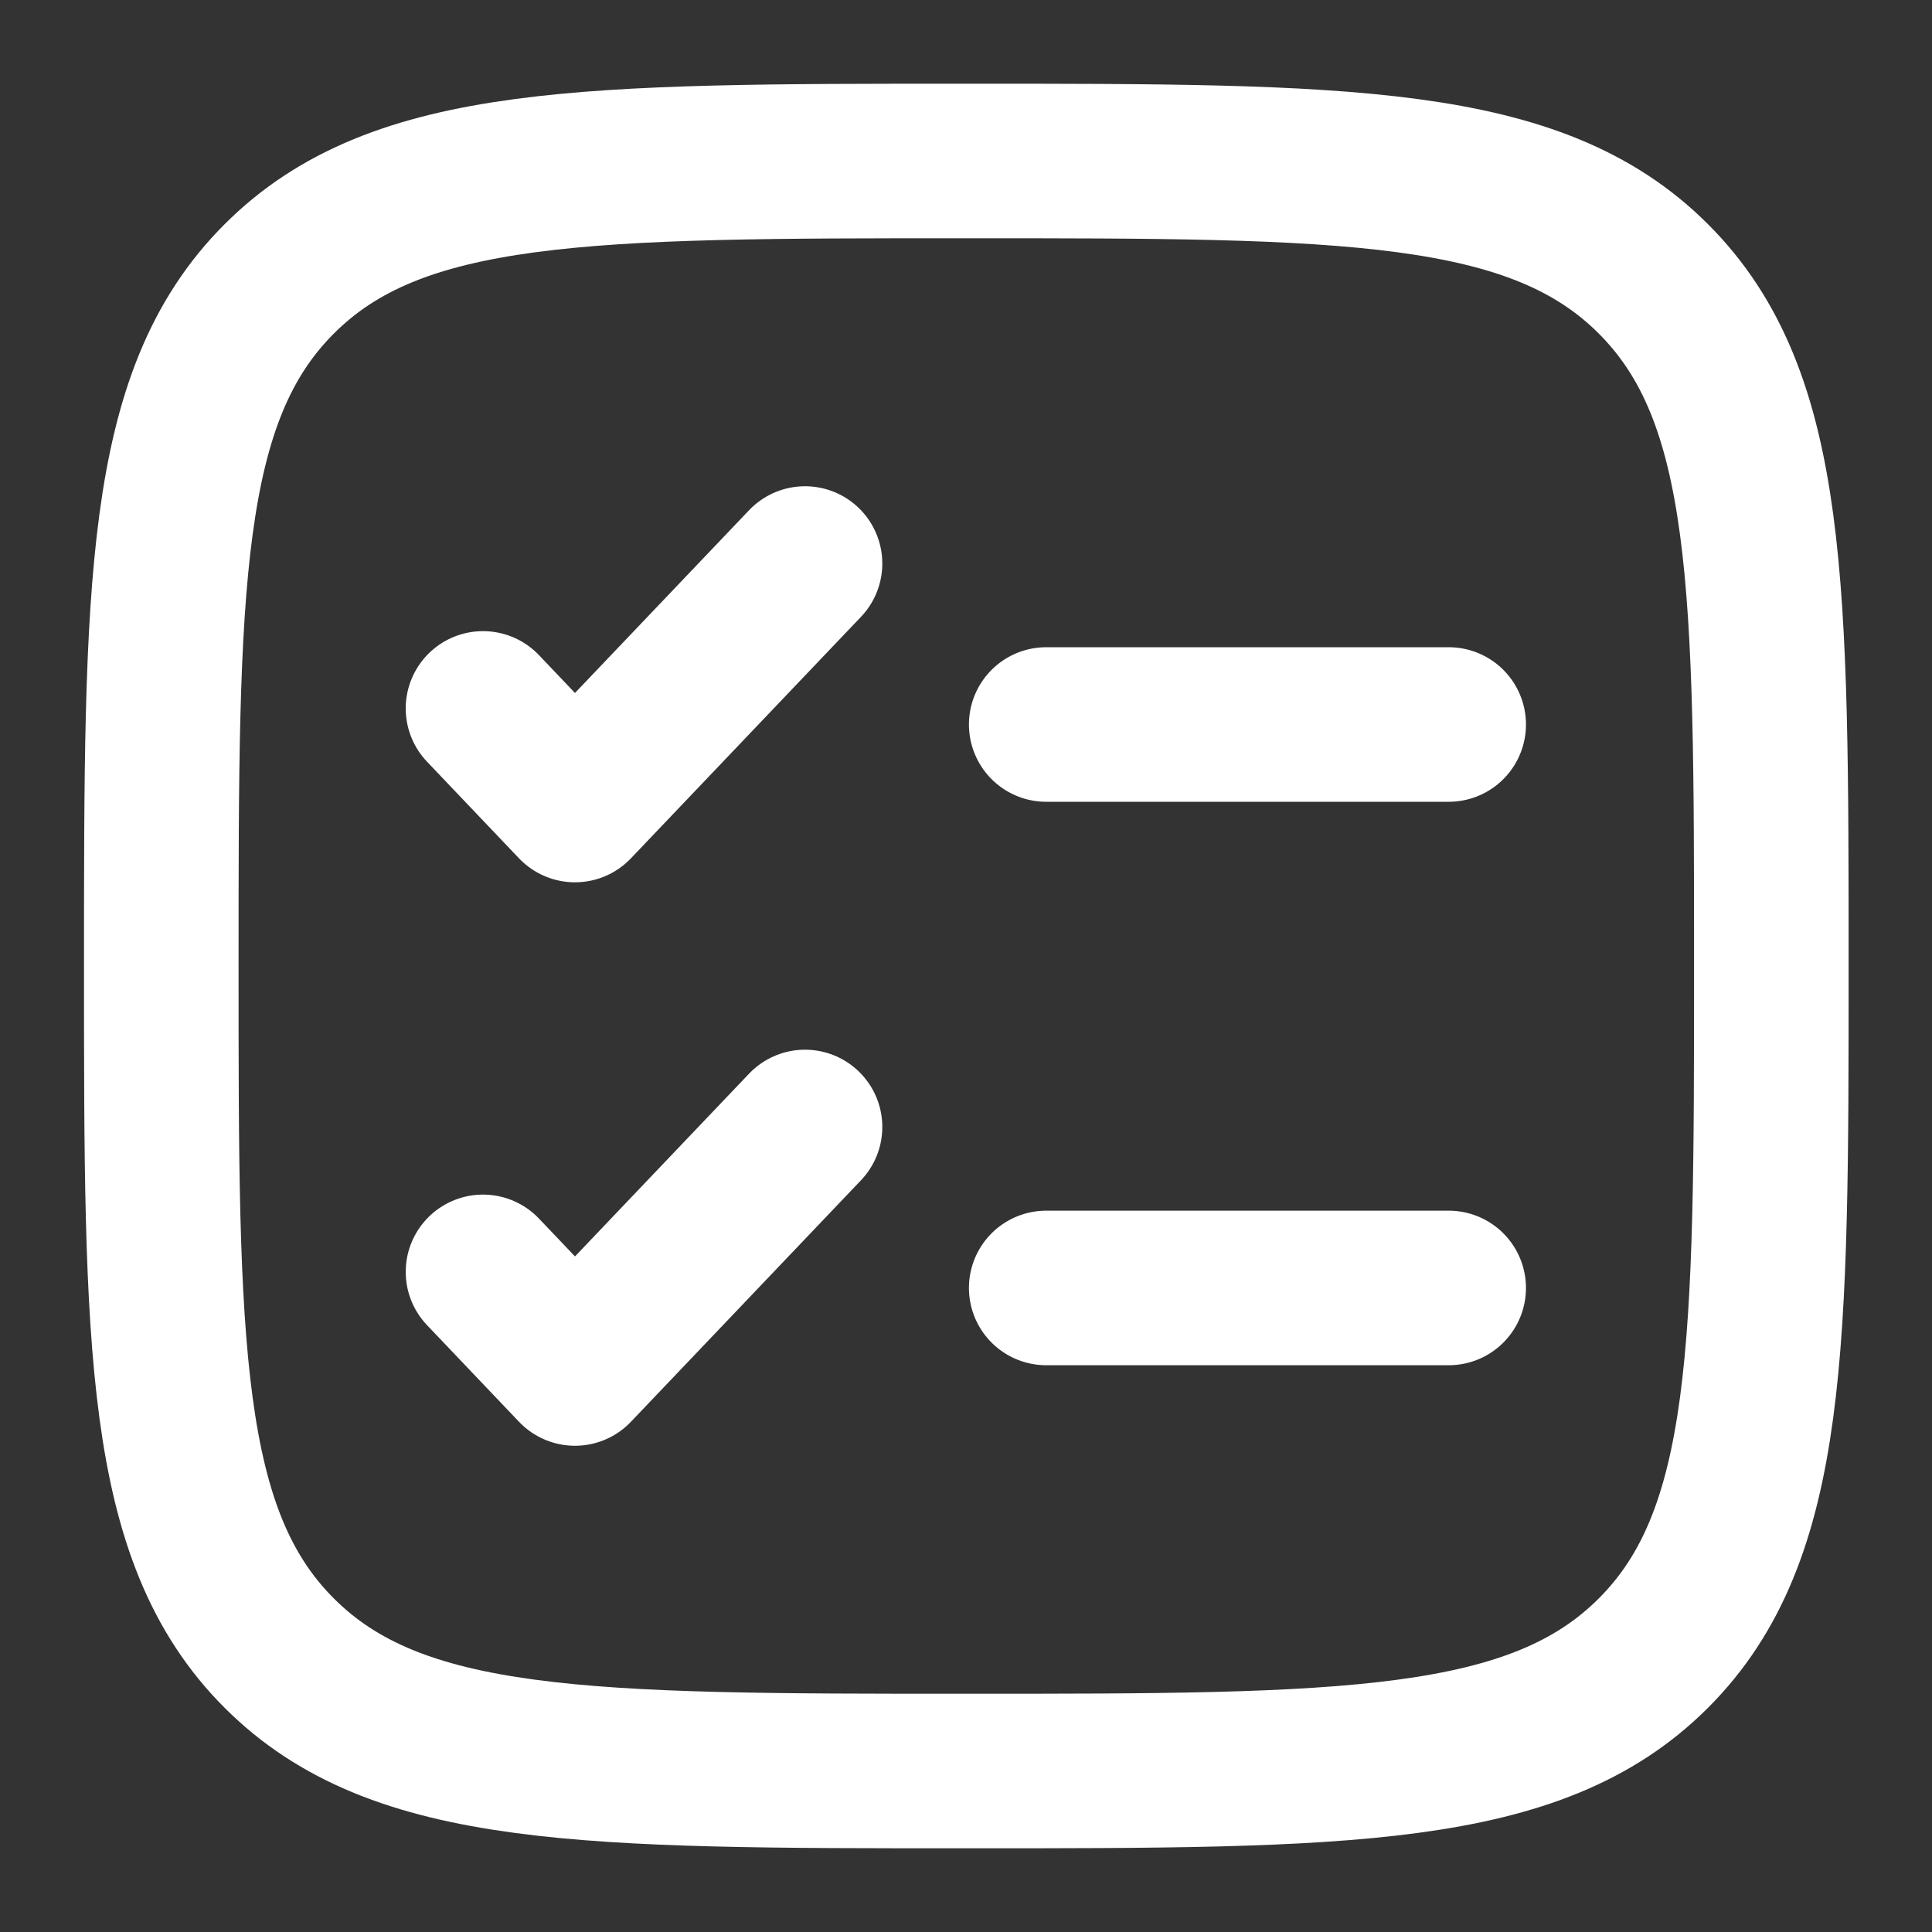 <svg width="25" height="25" viewBox="0 0 25 25" fill="none" xmlns="http://www.w3.org/2000/svg">
<rect x="0" y="0" width="25" height="25" fill="#333333" stroke="none"/>
<path d="M2.087 12.5C2.087 7.59 2.087 5.134 3.613 3.609C5.138 2.083 7.594 2.083 12.504 2.083C17.415 2.083 19.87 2.083 21.395 3.609C22.921 5.134 22.921 7.59 22.921 12.5C22.921 17.411 22.921 19.866 21.395 21.391C19.87 22.917 17.415 22.917 12.504 22.917C7.594 22.917 5.138 22.917 3.613 21.391C2.087 19.866 2.087 17.411 2.087 12.5Z" stroke="white" stroke-width="2"/>
<path d="M6.25 16.458L7.44 17.708L10.417 14.583" stroke="white" stroke-width="2" stroke-linecap="round" stroke-linejoin="round"/>
<path d="M6.25 9.167L7.44 10.417L10.417 7.292" stroke="white" stroke-width="2" stroke-linecap="round" stroke-linejoin="round"/>
<path d="M13.538 9.375L18.746 9.375" stroke="white" stroke-width="2" stroke-linecap="round"/>
<path d="M13.538 16.666H18.746" stroke="white" stroke-width="2" stroke-linecap="round"/>
</svg>
